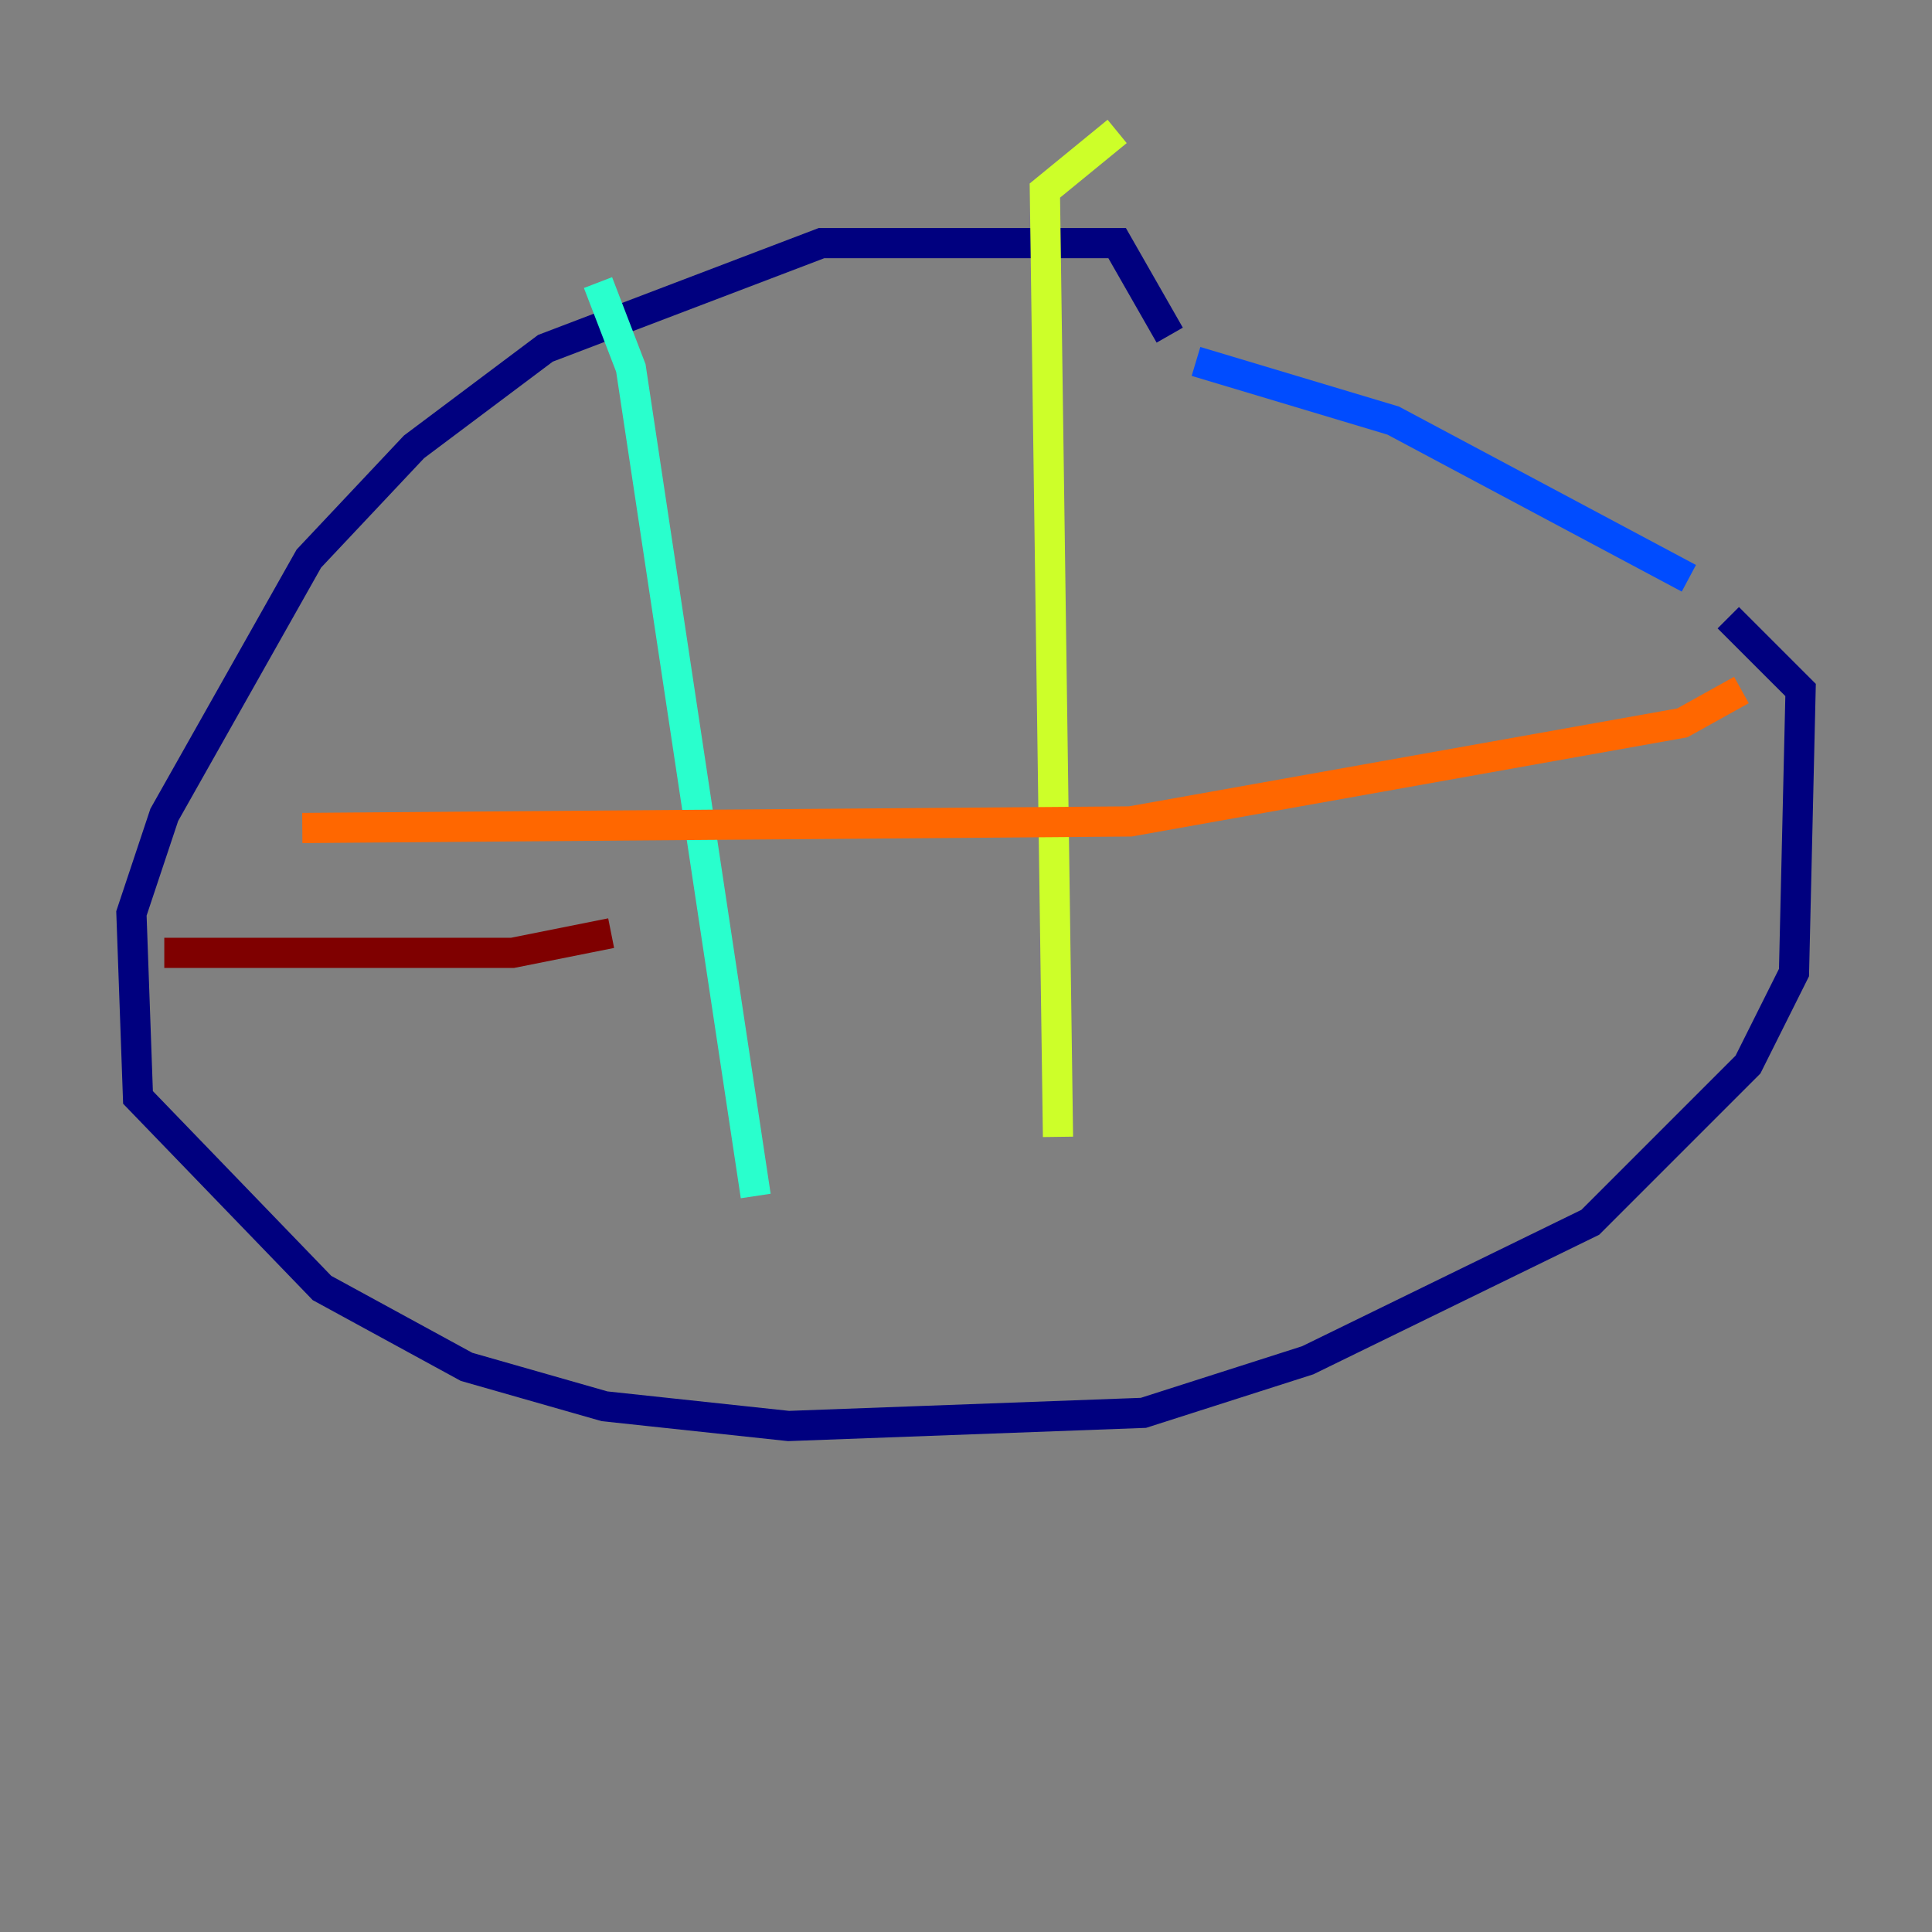 <?xml version="1.0" encoding="utf-8" ?>
<svg baseProfile="tiny" height="128" version="1.2" viewBox="0,0,128,128" width="128" xmlns="http://www.w3.org/2000/svg" xmlns:ev="http://www.w3.org/2001/xml-events" xmlns:xlink="http://www.w3.org/1999/xlink"><rect x="0" y="0" width="128" height="128" fill="#808080" stroke="none"/><defs /><polyline fill="none" points="77.497,22.204 74.014,16.109 54.422,16.109 36.136,23.075 27.429,29.605 20.463,37.007 10.884,53.986 8.707,60.517 9.143,72.707 21.333,85.333 30.912,90.558 40.054,93.17 52.245,94.476 75.755,93.605 86.639,90.122 105.361,80.98 115.809,70.531 118.857,64.435 119.293,45.714 114.503,40.925" stroke="#00007f" stroke-width="2" /><polyline fill="none" points="111.891,38.313 92.299,27.864 79.238,23.946" stroke="#004cff" stroke-width="2" /><polyline fill="none" points="39.619,18.721 41.796,24.381 50.068,79.238" stroke="#29ffcd" stroke-width="2" /><polyline fill="none" points="74.014,8.707 69.225,12.626 70.095,75.32" stroke="#cdff29" stroke-width="2" /><polyline fill="none" points="115.374,45.714 111.456,47.891 74.884,54.422 20.027,54.857" stroke="#ff6700" stroke-width="2" /><polyline fill="none" points="40.49,61.823 33.959,63.129 10.884,63.129" stroke="#7f0000" stroke-width="2" /></svg>